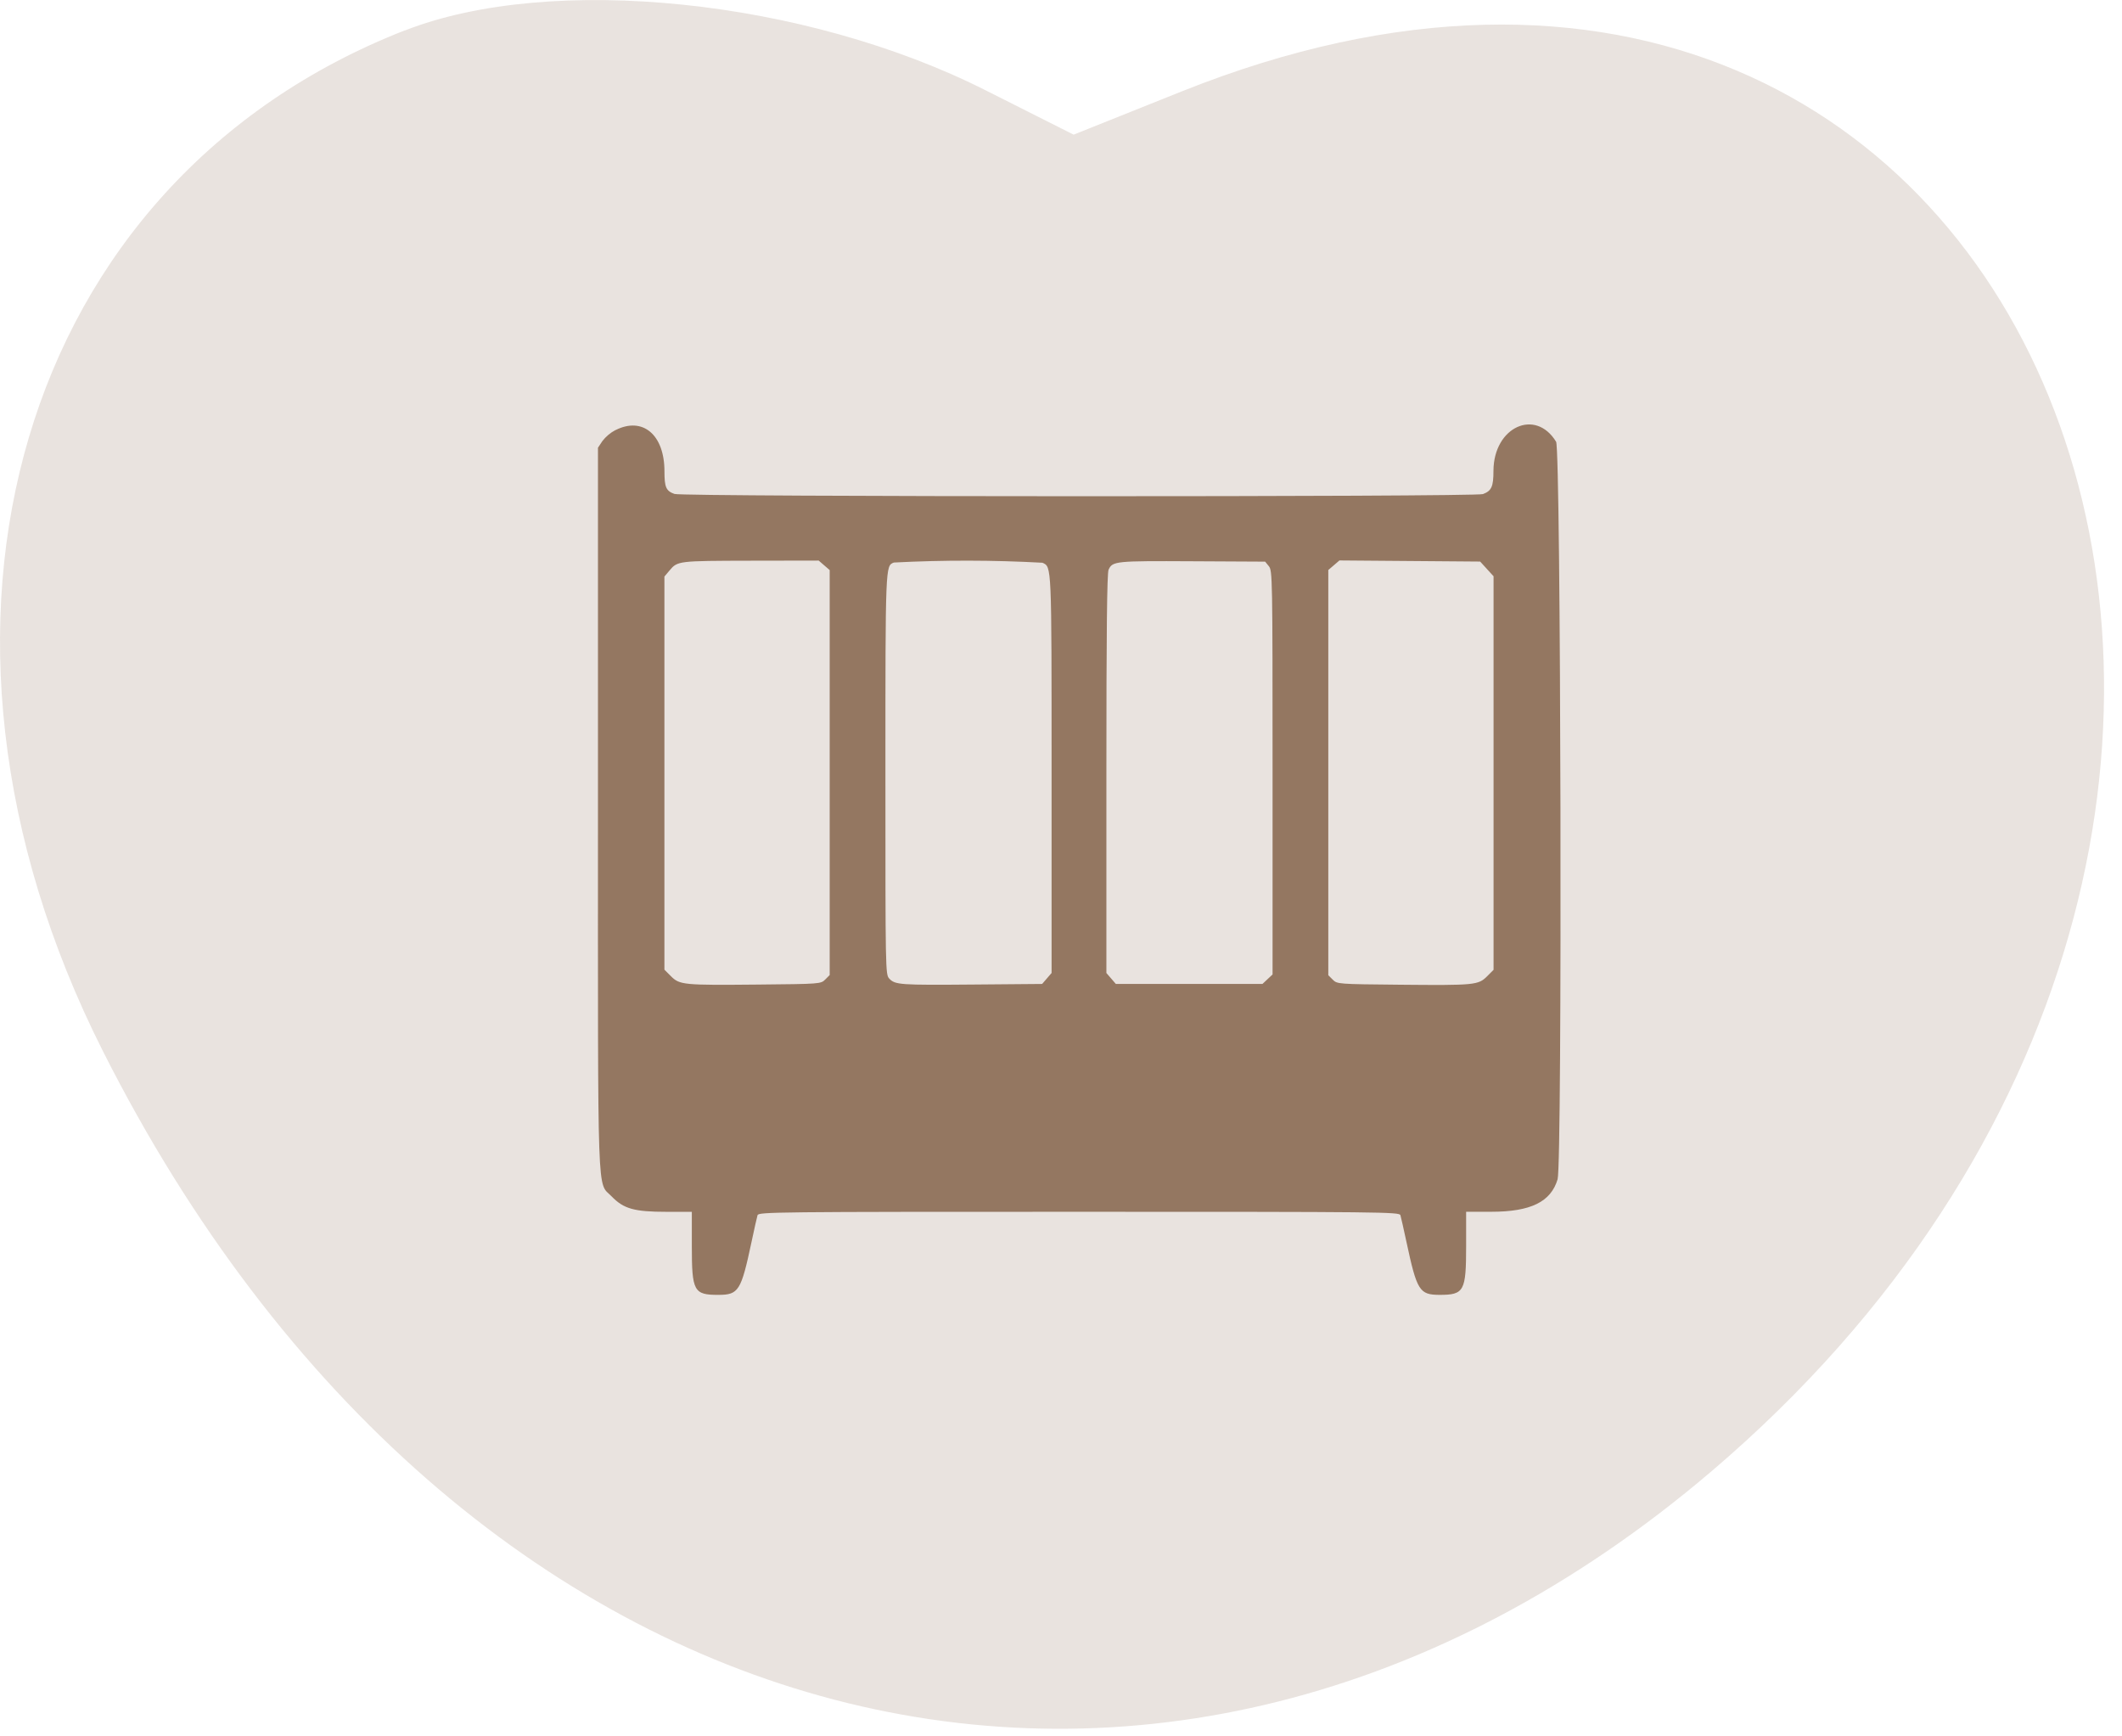 <svg width="110" height="90" viewBox="0 0 110 90" fill="none" xmlns="http://www.w3.org/2000/svg">
<path opacity="0.2" fill-rule="evenodd" clip-rule="evenodd" d="M20.99 1.573C1.016 9.382 -5.8 32.403 5.33 54.473C23.693 90.887 60.297 100.459 88.704 76.273C127.786 43.003 106.211 -13.242 61.263 4.736L55.655 6.979L51.089 4.679C41.734 -0.043 28.596 -1.398 20.989 1.579" fill="#947761"/>
<path fill-rule="evenodd" clip-rule="evenodd" d="M31.906 22.29C31.641 22.43 31.409 22.625 31.226 22.862L30.997 23.206V41.956C30.997 62.718 30.944 61.228 31.705 62.011C32.33 62.656 32.874 62.811 34.563 62.811H35.863V64.578C35.863 66.929 35.963 67.119 37.241 67.115C38.289 67.115 38.418 66.907 38.956 64.38C39.098 63.711 39.239 63.08 39.269 62.986C39.32 62.818 40.202 62.809 55.932 62.809C71.662 62.809 72.544 62.818 72.595 62.986C72.625 63.086 72.765 63.706 72.907 64.369C73.45 66.903 73.581 67.112 74.623 67.115C75.898 67.115 76.001 66.929 76.001 64.578V62.808H77.301C79.349 62.808 80.395 62.296 80.743 61.124C80.99 60.291 80.915 23.307 80.665 22.897C79.593 21.139 77.43 22.135 77.418 24.397C77.418 25.225 77.318 25.441 76.874 25.609C76.474 25.762 35.404 25.756 34.964 25.602C34.524 25.448 34.444 25.248 34.444 24.428C34.444 22.528 33.315 21.582 31.907 22.293M42.725 29.303L43.009 29.548V50.539L42.778 50.77C42.549 50.999 42.525 51.001 39.278 51.032C35.423 51.069 35.23 51.05 34.778 50.596L34.442 50.26V29.883L34.713 29.562C35.123 29.074 35.157 29.07 38.922 29.062L42.439 29.056L42.723 29.301M54.04 29.169C54.52 29.388 54.512 29.202 54.512 40.104V50.432L54.267 50.716L54.022 51L50.491 51.03C46.651 51.063 46.399 51.046 46.098 50.722C45.898 50.508 45.898 50.358 45.898 40.077C45.898 29.214 45.898 29.335 46.335 29.157C48.902 29.024 51.474 29.028 54.041 29.168M65.773 29.345C65.961 29.577 65.967 29.898 65.967 40.045V50.508L65.705 50.754L65.443 51H57.843L57.598 50.716L57.353 50.432V40.108C57.353 32.733 57.385 29.708 57.466 29.532C57.666 29.084 57.812 29.07 61.797 29.091L65.582 29.111L65.776 29.35M77.076 29.489L77.423 29.868V50.268L77.087 50.604C76.633 51.058 76.44 51.077 72.587 51.04C69.343 51.009 69.319 51.007 69.087 50.778L68.856 50.547V29.545L69.145 29.297L69.434 29.049L73.081 29.078L76.728 29.107L77.075 29.486" fill="#947761"/>
</svg>
